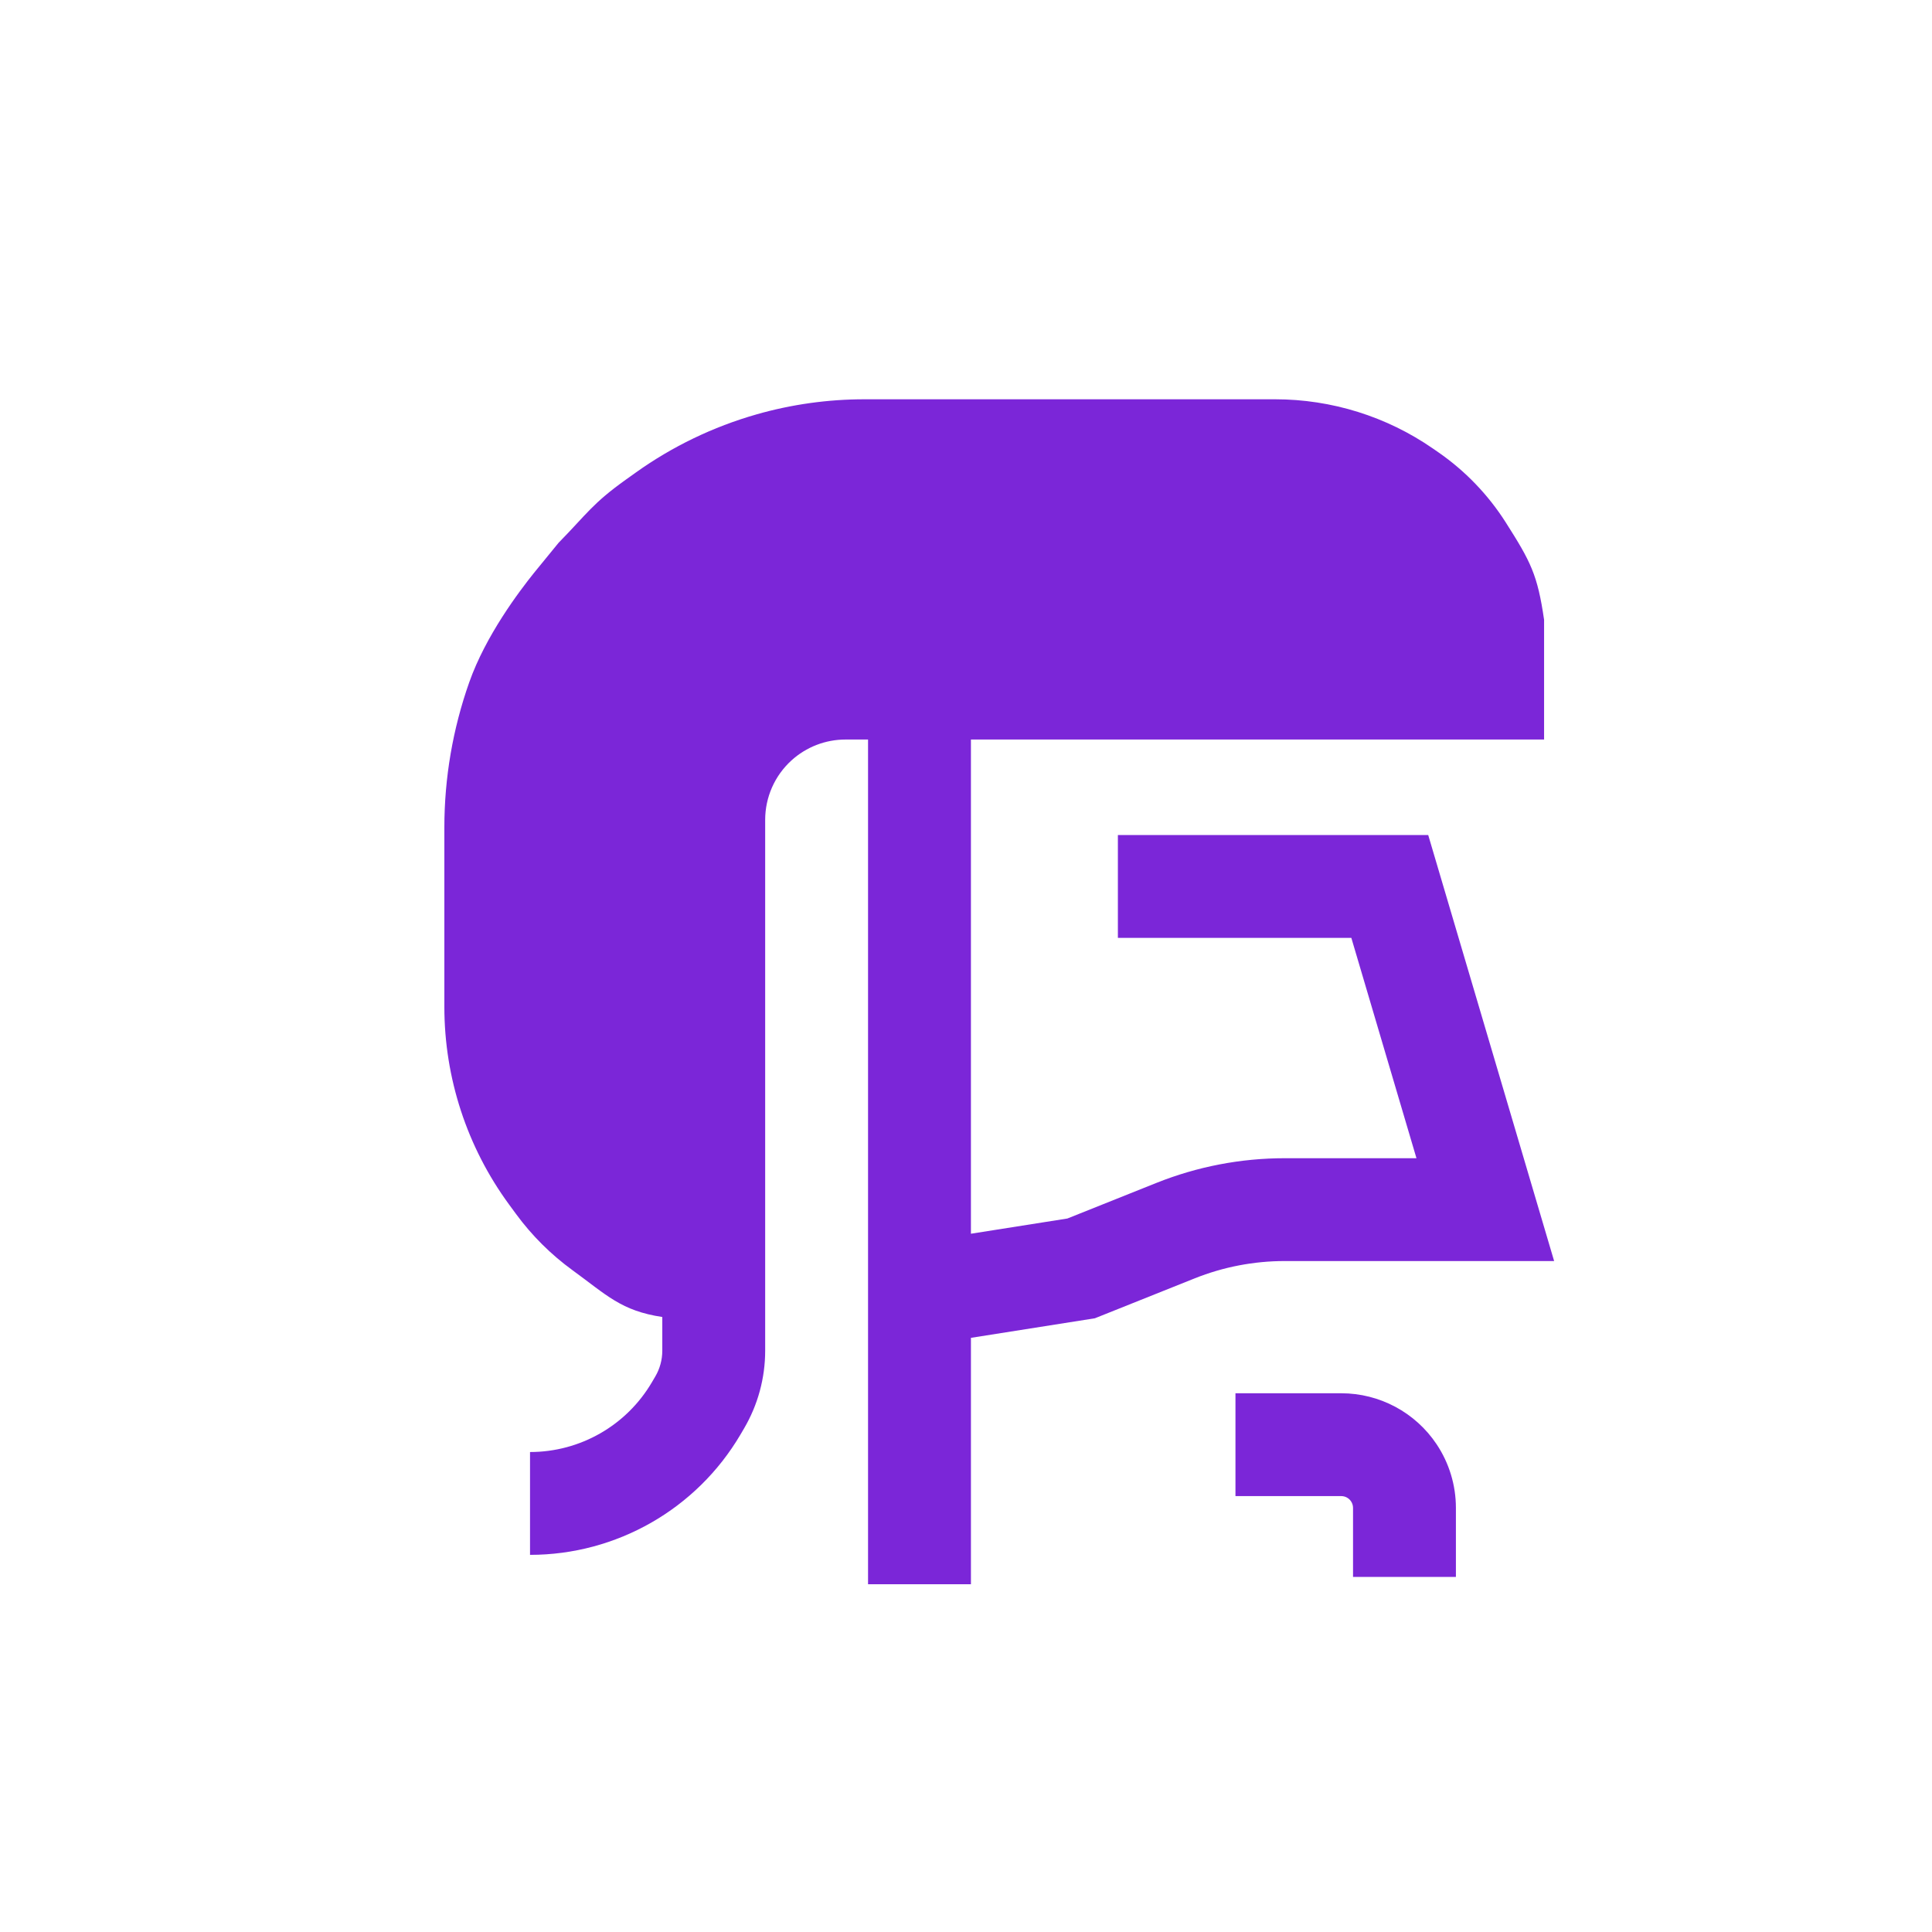 <?xml version="1.0" encoding="UTF-8" standalone="no"?>
<svg
   width="300"
   height="300"
   viewBox="0 0 300 300"
   fill="none"
   version="1.1"
   id="svg3"
   sodipodi:docname="ic_launcher-web.svg"
   inkscape:version="1.3.2 (091e20ef0f, 2023-11-25)"
   xmlns:inkscape="http://www.inkscape.org/namespaces/inkscape"
   xmlns:sodipodi="http://sodipodi.sourceforge.net/DTD/sodipodi-0.dtd"
   xmlns="http://www.w3.org/2000/svg"
   xmlns:svg="http://www.w3.org/2000/svg">
  <sodipodi:namedview
     id="namedview3"
     pagecolor="#ffffff"
     bordercolor="#000000"
     borderopacity="0.25"
     inkscape:showpageshadow="2"
     inkscape:pageopacity="0.0"
     inkscape:pagecheckerboard="0"
     inkscape:deskcolor="#d1d1d1"
     inkscape:zoom="3.6655844"
     inkscape:cx="156.04606"
     inkscape:cy="154"
     inkscape:window-width="2560"
     inkscape:window-height="1335"
     inkscape:window-x="0"
     inkscape:window-y="0"
     inkscape:window-maximized="1"
     inkscape:current-layer="svg3" />
  <g
     filter="url(#filter0_d_117_9593)"
     id="g1">
    <rect
       width="303.759"
       height="300"
       transform="translate(4)"
       fill="#ffffff"
       id="rect1"
       x="0"
       y="0" />
    <path
       fill-rule="evenodd"
       clip-rule="evenodd"
       d="M 117.454,60.35 C 122.914,58.791 128.565,58 134.244,58 H 198 c 8.759,0 17.311,2.67 24.513,7.654 l 0.815,0.564 c 4.181,2.893 7.742,6.593 10.472,10.882 3.896,6.12 4.949,8.148 5.965,15.141 v 18.592 h -89 v 76.74 l 14.982,-2.365 13.826,-5.528 c 6.335,-2.533 13.095,-3.834 19.917,-3.834 h 20.458 l -10.114,-34.218 h -36.249 v -15.968 h 48.187 l 19.553,66.154 H 199.49 c -4.79,0 -9.536,0.913 -13.984,2.692 l -15.493,6.195 -19.248,3.038 V 242 H 134.79 V 110.834 h -3.499 c -3.104,0 -6.095,1.156 -8.392,3.243 -2.6,2.363 -4.083,5.714 -4.083,9.227 v 77.635 4.8 c 0,4.255 -1.138,8.433 -3.297,12.101 l -0.538,0.915 c -6.812,11.576 -19.243,18.683 -32.678,18.683 V 221.47 c 7.774,0 14.967,-4.113 18.909,-10.811 l 0.538,-0.915 c 0.715,-1.214 1.091,-2.597 1.091,-4.005 v -5.238 c -6.385,-0.95 -8.666,-3.427 -13.934,-7.257 -3.362,-2.444 -6.325,-5.394 -8.784,-8.745 l -1.075,-1.465 C 72.52,174.134 69,163.386 69,152.349 v -27.87 c 0,-7.671 1.305,-15.287 3.859,-22.521 2.583,-7.315 7.769,-14.138 10.056,-16.996 l 3.812,-4.668 c 4.48,-4.573 5.259,-6.106 10.491,-9.842 l 1.503,-1.073 c 5.682,-4.057 12.018,-7.111 18.732,-9.028 z m 90.812,167.963 c 0.613,0 1.185,0.306 1.524,0.816 0.201,0.3 0.308,0.654 0.308,1.015 v 10.716 h 15.974 v -10.716 c 0,-3.514 -1.04,-6.949 -2.99,-9.873 -3.303,-4.952 -8.862,-7.926 -14.816,-7.926 h -16.424 v 15.968 z"
       fill="#7b26d8"
       id="path1" />
  </g>
  <defs
     id="defs3">
    <filter
       id="filter0_d_117_9593"
       x="0"
       y="0"
       width="311.759"
       height="308"
       filterUnits="userSpaceOnUse"
       color-interpolation-filters="sRGB">
      <feFlood
         flood-opacity="0"
         result="BackgroundImageFix"
         id="feFlood1" />
      <feColorMatrix
         in="SourceAlpha"
         type="matrix"
         values="0 0 0 0 0 0 0 0 0 0 0 0 0 0 0 0 0 0 127 0"
         result="hardAlpha"
         id="feColorMatrix1" />
      <feOffset
         dy="4"
         id="feOffset1" />
      <feGaussianBlur
         stdDeviation="2"
         id="feGaussianBlur1" />
      <feComposite
         in2="hardAlpha"
         operator="out"
         id="feComposite1" />
      <feColorMatrix
         type="matrix"
         values="0 0 0 0 0 0 0 0 0 0 0 0 0 0 0 0 0 0 0.25 0"
         id="feColorMatrix2" />
      <feBlend
         mode="normal"
         in2="BackgroundImageFix"
         result="effect1_dropShadow_117_9593"
         id="feBlend2" />
      <feBlend
         mode="normal"
         in="SourceGraphic"
         in2="effect1_dropShadow_117_9593"
         result="shape"
         id="feBlend3" />
    </filter>
  </defs>
</svg>
